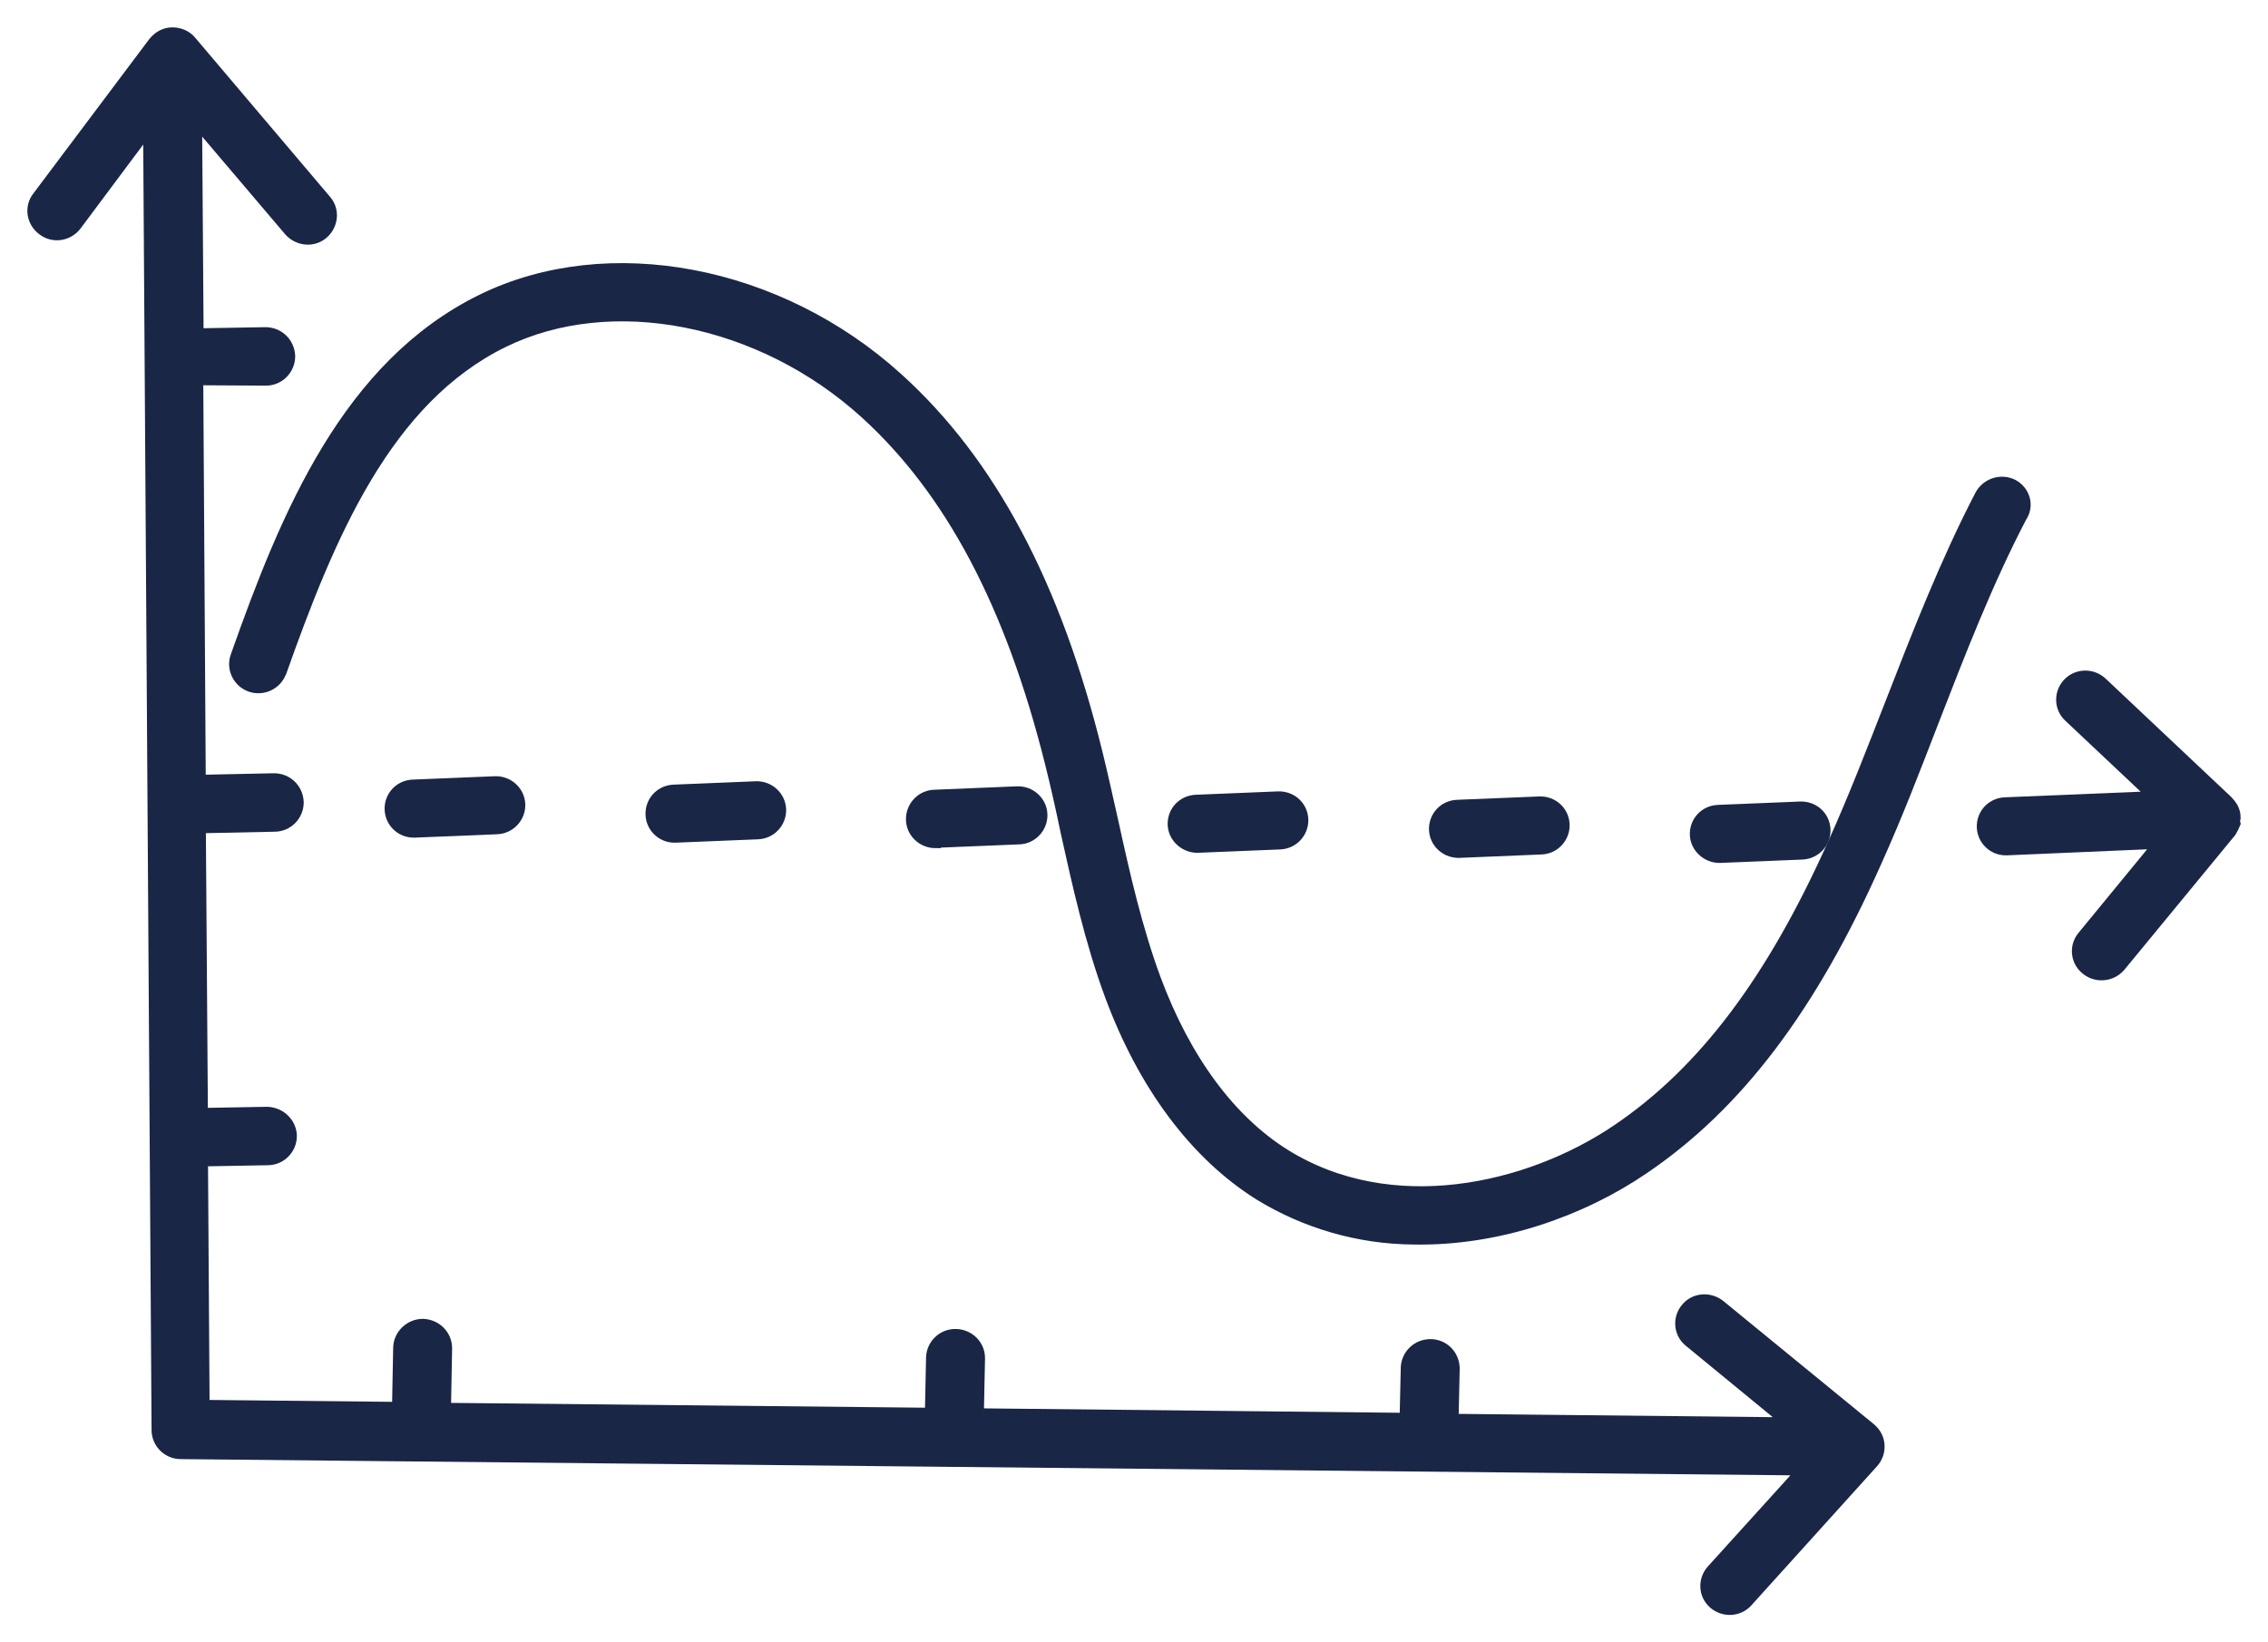 <svg width="58" height="42" viewBox="0 0 58 42" fill="none" xmlns="http://www.w3.org/2000/svg">
<mask id="path-1-outside-1_52_388" maskUnits="userSpaceOnUse" x="0" y="0" width="58" height="42" fill="black">
<rect fill="white" width="58" height="42"/>
<path d="M43.876 33.5C43.679 33.349 43.395 33.37 43.242 33.565C43.089 33.748 43.11 34.028 43.296 34.179L46.184 36.551L36.997 36.455L37.029 34.999C37.029 34.751 36.833 34.546 36.581 34.546C36.33 34.546 36.133 34.74 36.122 34.977L36.089 36.433L24.857 36.314L24.89 34.751C24.901 34.503 24.704 34.298 24.452 34.287C24.201 34.276 23.993 34.47 23.982 34.718V34.729L23.949 36.303L11.23 36.174L11.262 34.481C11.262 34.233 11.066 34.039 10.814 34.028C10.573 34.028 10.366 34.222 10.355 34.46L10.322 36.153L5.061 36.099L5.018 29.532L6.844 29.499C7.096 29.499 7.292 29.295 7.292 29.047C7.282 28.799 7.074 28.615 6.833 28.605L5.018 28.637L4.963 21.013L7.019 20.97C7.271 20.97 7.467 20.765 7.467 20.517C7.457 20.269 7.26 20.075 7.008 20.075L4.963 20.118L4.897 9.551L6.8 9.562C7.052 9.562 7.249 9.357 7.249 9.109C7.238 8.861 7.041 8.667 6.789 8.667L4.908 8.699L4.865 2.671L7.522 5.798C7.686 5.982 7.971 6.014 8.156 5.852C8.342 5.691 8.375 5.41 8.211 5.227L4.766 1.162C4.679 1.054 4.547 1 4.405 1C4.263 1 4.143 1.075 4.055 1.183L1.091 5.13C0.938 5.324 0.982 5.604 1.19 5.755C1.387 5.906 1.671 5.863 1.824 5.658L3.957 2.801L4.176 36.573C4.176 36.81 4.372 37.015 4.624 37.015L46.457 37.436L43.898 40.261C43.734 40.444 43.745 40.724 43.931 40.886C44.117 41.048 44.401 41.037 44.565 40.854L47.78 37.295C47.944 37.112 47.933 36.832 47.748 36.67L47.737 36.659L43.876 33.5Z"/>
<path d="M10.606 21.121L12.706 21.035C12.958 21.024 13.144 20.808 13.133 20.571C13.122 20.334 12.914 20.14 12.662 20.151L10.563 20.237C10.311 20.248 10.125 20.453 10.136 20.701C10.147 20.938 10.344 21.121 10.573 21.121C10.584 21.121 10.595 21.121 10.606 21.121Z"/>
<path d="M17.278 21.25L19.378 21.164C19.629 21.153 19.815 20.938 19.804 20.701C19.793 20.463 19.585 20.269 19.334 20.28L17.234 20.366C16.982 20.377 16.797 20.582 16.808 20.83C16.818 21.067 17.015 21.25 17.245 21.25C17.256 21.25 17.267 21.25 17.278 21.25Z"/>
<path d="M23.96 21.38L26.06 21.294C26.311 21.283 26.497 21.067 26.486 20.83C26.476 20.593 26.268 20.399 26.016 20.409L23.916 20.496C23.665 20.496 23.468 20.701 23.468 20.948C23.468 21.197 23.676 21.391 23.927 21.391C23.938 21.38 23.949 21.38 23.96 21.38Z"/>
<path d="M30.599 21.509C30.61 21.509 30.621 21.509 30.631 21.509L32.731 21.423C32.983 21.412 33.169 21.197 33.158 20.959C33.147 20.711 32.939 20.528 32.688 20.539L30.588 20.625C30.336 20.636 30.15 20.841 30.161 21.089C30.172 21.315 30.369 21.498 30.599 21.509Z"/>
<path d="M37.281 21.639C37.292 21.639 37.303 21.639 37.314 21.639L39.414 21.552C39.665 21.542 39.851 21.326 39.84 21.089C39.829 20.841 39.621 20.657 39.37 20.668L37.27 20.754C37.019 20.765 36.833 20.97 36.844 21.218C36.855 21.445 37.04 21.628 37.281 21.639Z"/>
<path d="M43.953 21.768C43.963 21.768 43.974 21.768 43.985 21.768L46.085 21.682C46.337 21.671 46.523 21.455 46.512 21.218C46.501 20.97 46.293 20.787 46.041 20.798L43.941 20.884C43.69 20.895 43.504 21.099 43.515 21.348C43.526 21.574 43.723 21.757 43.953 21.768Z"/>
<path d="M57 20.895C57 20.841 56.978 20.776 56.956 20.733C56.956 20.722 56.945 20.722 56.945 20.722C56.923 20.679 56.891 20.636 56.858 20.604L53.642 17.573C53.456 17.401 53.172 17.412 53.008 17.584C52.833 17.767 52.844 18.048 53.019 18.21L55.469 20.517L51.28 20.69C51.029 20.701 50.843 20.905 50.853 21.153C50.864 21.391 51.061 21.574 51.291 21.574C51.302 21.574 51.313 21.574 51.324 21.574L55.567 21.391L53.38 24.054C53.227 24.248 53.26 24.529 53.467 24.679C53.653 24.82 53.927 24.798 54.091 24.615L56.913 21.186C56.934 21.143 56.967 21.099 56.989 21.046C56.978 21.002 56.989 20.948 57 20.895Z"/>
<path d="M51.4 12.538C51.182 12.43 50.908 12.516 50.788 12.732C49.891 14.457 49.18 16.29 48.491 18.059C48.032 19.234 47.562 20.453 47.037 21.617C45.451 25.165 43.679 27.515 41.448 29.025C39.14 30.588 35.564 31.397 32.775 29.661C31.342 28.766 30.172 27.181 29.396 25.089C28.914 23.785 28.597 22.383 28.302 21.035C28.171 20.453 28.04 19.859 27.897 19.277C26.847 15.018 25.196 11.912 22.845 9.788C19.848 7.071 15.55 6.262 12.4 7.804C9.031 9.454 7.478 13.174 6.188 16.829C6.1 17.056 6.221 17.315 6.45 17.401C6.68 17.487 6.943 17.369 7.03 17.142C7.03 17.131 7.03 17.131 7.041 17.121C8.277 13.638 9.742 10.101 12.805 8.602C15.626 7.222 19.509 7.977 22.232 10.446C24.441 12.451 26.005 15.406 27.022 19.493C27.165 20.064 27.296 20.647 27.416 21.229C27.722 22.609 28.04 24.043 28.543 25.402C29.385 27.677 30.686 29.413 32.283 30.416C33.442 31.128 34.776 31.516 36.144 31.527C38.265 31.57 40.376 30.826 41.94 29.758C44.313 28.152 46.184 25.682 47.835 21.973C48.371 20.787 48.841 19.558 49.3 18.371C49.979 16.625 50.679 14.813 51.553 13.142C51.707 12.926 51.619 12.656 51.4 12.538Z"/>
</mask>
<path d="M43.876 33.5C43.679 33.349 43.395 33.37 43.242 33.565C43.089 33.748 43.11 34.028 43.296 34.179L46.184 36.551L36.997 36.455L37.029 34.999C37.029 34.751 36.833 34.546 36.581 34.546C36.33 34.546 36.133 34.74 36.122 34.977L36.089 36.433L24.857 36.314L24.89 34.751C24.901 34.503 24.704 34.298 24.452 34.287C24.201 34.276 23.993 34.47 23.982 34.718V34.729L23.949 36.303L11.23 36.174L11.262 34.481C11.262 34.233 11.066 34.039 10.814 34.028C10.573 34.028 10.366 34.222 10.355 34.46L10.322 36.153L5.061 36.099L5.018 29.532L6.844 29.499C7.096 29.499 7.292 29.295 7.292 29.047C7.282 28.799 7.074 28.615 6.833 28.605L5.018 28.637L4.963 21.013L7.019 20.97C7.271 20.97 7.467 20.765 7.467 20.517C7.457 20.269 7.26 20.075 7.008 20.075L4.963 20.118L4.897 9.551L6.8 9.562C7.052 9.562 7.249 9.357 7.249 9.109C7.238 8.861 7.041 8.667 6.789 8.667L4.908 8.699L4.865 2.671L7.522 5.798C7.686 5.982 7.971 6.014 8.156 5.852C8.342 5.691 8.375 5.41 8.211 5.227L4.766 1.162C4.679 1.054 4.547 1 4.405 1C4.263 1 4.143 1.075 4.055 1.183L1.091 5.13C0.938 5.324 0.982 5.604 1.19 5.755C1.387 5.906 1.671 5.863 1.824 5.658L3.957 2.801L4.176 36.573C4.176 36.81 4.372 37.015 4.624 37.015L46.457 37.436L43.898 40.261C43.734 40.444 43.745 40.724 43.931 40.886C44.117 41.048 44.401 41.037 44.565 40.854L47.78 37.295C47.944 37.112 47.933 36.832 47.748 36.67L47.737 36.659L43.876 33.5Z" fill="#192646"/>
<path d="M10.606 21.121L12.706 21.035C12.958 21.024 13.144 20.808 13.133 20.571C13.122 20.334 12.914 20.14 12.662 20.151L10.563 20.237C10.311 20.248 10.125 20.453 10.136 20.701C10.147 20.938 10.344 21.121 10.573 21.121C10.584 21.121 10.595 21.121 10.606 21.121Z" fill="#192646"/>
<path d="M17.278 21.25L19.378 21.164C19.629 21.153 19.815 20.938 19.804 20.701C19.793 20.463 19.585 20.269 19.334 20.28L17.234 20.366C16.982 20.377 16.797 20.582 16.808 20.83C16.818 21.067 17.015 21.25 17.245 21.25C17.256 21.25 17.267 21.25 17.278 21.25Z" fill="#192646"/>
<path d="M23.96 21.38L26.06 21.294C26.311 21.283 26.497 21.067 26.486 20.83C26.476 20.593 26.268 20.399 26.016 20.409L23.916 20.496C23.665 20.496 23.468 20.701 23.468 20.948C23.468 21.197 23.676 21.391 23.927 21.391C23.938 21.38 23.949 21.38 23.96 21.38Z" fill="#192646"/>
<path d="M30.599 21.509C30.61 21.509 30.621 21.509 30.631 21.509L32.731 21.423C32.983 21.412 33.169 21.197 33.158 20.959C33.147 20.711 32.939 20.528 32.688 20.539L30.588 20.625C30.336 20.636 30.15 20.841 30.161 21.089C30.172 21.315 30.369 21.498 30.599 21.509Z" fill="#192646"/>
<path d="M37.281 21.639C37.292 21.639 37.303 21.639 37.314 21.639L39.414 21.552C39.665 21.542 39.851 21.326 39.84 21.089C39.829 20.841 39.621 20.657 39.37 20.668L37.27 20.754C37.019 20.765 36.833 20.97 36.844 21.218C36.855 21.445 37.04 21.628 37.281 21.639Z" fill="#192646"/>
<path d="M43.953 21.768C43.963 21.768 43.974 21.768 43.985 21.768L46.085 21.682C46.337 21.671 46.523 21.455 46.512 21.218C46.501 20.97 46.293 20.787 46.041 20.798L43.941 20.884C43.69 20.895 43.504 21.099 43.515 21.348C43.526 21.574 43.723 21.757 43.953 21.768Z" fill="#192646"/>
<path d="M57 20.895C57 20.841 56.978 20.776 56.956 20.733C56.956 20.722 56.945 20.722 56.945 20.722C56.923 20.679 56.891 20.636 56.858 20.604L53.642 17.573C53.456 17.401 53.172 17.412 53.008 17.584C52.833 17.767 52.844 18.048 53.019 18.21L55.469 20.517L51.28 20.69C51.029 20.701 50.843 20.905 50.853 21.153C50.864 21.391 51.061 21.574 51.291 21.574C51.302 21.574 51.313 21.574 51.324 21.574L55.567 21.391L53.38 24.054C53.227 24.248 53.26 24.529 53.467 24.679C53.653 24.82 53.927 24.798 54.091 24.615L56.913 21.186C56.934 21.143 56.967 21.099 56.989 21.046C56.978 21.002 56.989 20.948 57 20.895Z" fill="#192646"/>
<path d="M51.4 12.538C51.182 12.43 50.908 12.516 50.788 12.732C49.891 14.457 49.18 16.29 48.491 18.059C48.032 19.234 47.562 20.453 47.037 21.617C45.451 25.165 43.679 27.515 41.448 29.025C39.14 30.588 35.564 31.397 32.775 29.661C31.342 28.766 30.172 27.181 29.396 25.089C28.914 23.785 28.597 22.383 28.302 21.035C28.171 20.453 28.04 19.859 27.897 19.277C26.847 15.018 25.196 11.912 22.845 9.788C19.848 7.071 15.55 6.262 12.4 7.804C9.031 9.454 7.478 13.174 6.188 16.829C6.1 17.056 6.221 17.315 6.45 17.401C6.68 17.487 6.943 17.369 7.03 17.142C7.03 17.131 7.03 17.131 7.041 17.121C8.277 13.638 9.742 10.101 12.805 8.602C15.626 7.222 19.509 7.977 22.232 10.446C24.441 12.451 26.005 15.406 27.022 19.493C27.165 20.064 27.296 20.647 27.416 21.229C27.722 22.609 28.04 24.043 28.543 25.402C29.385 27.677 30.686 29.413 32.283 30.416C33.442 31.128 34.776 31.516 36.144 31.527C38.265 31.57 40.376 30.826 41.94 29.758C44.313 28.152 46.184 25.682 47.835 21.973C48.371 20.787 48.841 19.558 49.3 18.371C49.979 16.625 50.679 14.813 51.553 13.142C51.707 12.926 51.619 12.656 51.4 12.538Z" fill="#192646"/>
<path d="M43.876 33.5C43.679 33.349 43.395 33.37 43.242 33.565C43.089 33.748 43.11 34.028 43.296 34.179L46.184 36.551L36.997 36.455L37.029 34.999C37.029 34.751 36.833 34.546 36.581 34.546C36.33 34.546 36.133 34.74 36.122 34.977L36.089 36.433L24.857 36.314L24.89 34.751C24.901 34.503 24.704 34.298 24.452 34.287C24.201 34.276 23.993 34.47 23.982 34.718V34.729L23.949 36.303L11.23 36.174L11.262 34.481C11.262 34.233 11.066 34.039 10.814 34.028C10.573 34.028 10.366 34.222 10.355 34.46L10.322 36.153L5.061 36.099L5.018 29.532L6.844 29.499C7.096 29.499 7.292 29.295 7.292 29.047C7.282 28.799 7.074 28.615 6.833 28.605L5.018 28.637L4.963 21.013L7.019 20.97C7.271 20.97 7.467 20.765 7.467 20.517C7.457 20.269 7.26 20.075 7.008 20.075L4.963 20.118L4.897 9.551L6.8 9.562C7.052 9.562 7.249 9.357 7.249 9.109C7.238 8.861 7.041 8.667 6.789 8.667L4.908 8.699L4.865 2.671L7.522 5.798C7.686 5.982 7.971 6.014 8.156 5.852C8.342 5.691 8.375 5.41 8.211 5.227L4.766 1.162C4.679 1.054 4.547 1 4.405 1C4.263 1 4.143 1.075 4.055 1.183L1.091 5.13C0.938 5.324 0.982 5.604 1.19 5.755C1.387 5.906 1.671 5.863 1.824 5.658L3.957 2.801L4.176 36.573C4.176 36.81 4.372 37.015 4.624 37.015L46.457 37.436L43.898 40.261C43.734 40.444 43.745 40.724 43.931 40.886C44.117 41.048 44.401 41.037 44.565 40.854L47.78 37.295C47.944 37.112 47.933 36.832 47.748 36.67L47.737 36.659L43.876 33.5Z" stroke="#192646" stroke-width="0.6" mask="url(#path-1-outside-1_52_388)"/>
<path d="M10.606 21.121L12.706 21.035C12.958 21.024 13.144 20.808 13.133 20.571C13.122 20.334 12.914 20.14 12.662 20.151L10.563 20.237C10.311 20.248 10.125 20.453 10.136 20.701C10.147 20.938 10.344 21.121 10.573 21.121C10.584 21.121 10.595 21.121 10.606 21.121Z" stroke="#192646" stroke-width="0.6" mask="url(#path-1-outside-1_52_388)"/>
<path d="M17.278 21.25L19.378 21.164C19.629 21.153 19.815 20.938 19.804 20.701C19.793 20.463 19.585 20.269 19.334 20.28L17.234 20.366C16.982 20.377 16.797 20.582 16.808 20.83C16.818 21.067 17.015 21.25 17.245 21.25C17.256 21.25 17.267 21.25 17.278 21.25Z" stroke="#192646" stroke-width="0.6" mask="url(#path-1-outside-1_52_388)"/>
<path d="M23.96 21.38L26.06 21.294C26.311 21.283 26.497 21.067 26.486 20.83C26.476 20.593 26.268 20.399 26.016 20.409L23.916 20.496C23.665 20.496 23.468 20.701 23.468 20.948C23.468 21.197 23.676 21.391 23.927 21.391C23.938 21.38 23.949 21.38 23.96 21.38Z" stroke="#192646" stroke-width="0.6" mask="url(#path-1-outside-1_52_388)"/>
<path d="M30.599 21.509C30.61 21.509 30.621 21.509 30.631 21.509L32.731 21.423C32.983 21.412 33.169 21.197 33.158 20.959C33.147 20.711 32.939 20.528 32.688 20.539L30.588 20.625C30.336 20.636 30.15 20.841 30.161 21.089C30.172 21.315 30.369 21.498 30.599 21.509Z" stroke="#192646" stroke-width="0.6" mask="url(#path-1-outside-1_52_388)"/>
<path d="M37.281 21.639C37.292 21.639 37.303 21.639 37.314 21.639L39.414 21.552C39.665 21.542 39.851 21.326 39.84 21.089C39.829 20.841 39.621 20.657 39.37 20.668L37.27 20.754C37.019 20.765 36.833 20.97 36.844 21.218C36.855 21.445 37.04 21.628 37.281 21.639Z" stroke="#192646" stroke-width="0.6" mask="url(#path-1-outside-1_52_388)"/>
<path d="M43.953 21.768C43.963 21.768 43.974 21.768 43.985 21.768L46.085 21.682C46.337 21.671 46.523 21.455 46.512 21.218C46.501 20.97 46.293 20.787 46.041 20.798L43.941 20.884C43.69 20.895 43.504 21.099 43.515 21.348C43.526 21.574 43.723 21.757 43.953 21.768Z" stroke="#192646" stroke-width="0.6" mask="url(#path-1-outside-1_52_388)"/>
<path d="M57 20.895C57 20.841 56.978 20.776 56.956 20.733C56.956 20.722 56.945 20.722 56.945 20.722C56.923 20.679 56.891 20.636 56.858 20.604L53.642 17.573C53.456 17.401 53.172 17.412 53.008 17.584C52.833 17.767 52.844 18.048 53.019 18.21L55.469 20.517L51.28 20.69C51.029 20.701 50.843 20.905 50.853 21.153C50.864 21.391 51.061 21.574 51.291 21.574C51.302 21.574 51.313 21.574 51.324 21.574L55.567 21.391L53.38 24.054C53.227 24.248 53.26 24.529 53.467 24.679C53.653 24.82 53.927 24.798 54.091 24.615L56.913 21.186C56.934 21.143 56.967 21.099 56.989 21.046C56.978 21.002 56.989 20.948 57 20.895Z" stroke="#192646" stroke-width="0.6" mask="url(#path-1-outside-1_52_388)"/>
<path d="M51.4 12.538C51.182 12.43 50.908 12.516 50.788 12.732C49.891 14.457 49.18 16.29 48.491 18.059C48.032 19.234 47.562 20.453 47.037 21.617C45.451 25.165 43.679 27.515 41.448 29.025C39.14 30.588 35.564 31.397 32.775 29.661C31.342 28.766 30.172 27.181 29.396 25.089C28.914 23.785 28.597 22.383 28.302 21.035C28.171 20.453 28.04 19.859 27.897 19.277C26.847 15.018 25.196 11.912 22.845 9.788C19.848 7.071 15.55 6.262 12.4 7.804C9.031 9.454 7.478 13.174 6.188 16.829C6.1 17.056 6.221 17.315 6.45 17.401C6.68 17.487 6.943 17.369 7.03 17.142C7.03 17.131 7.03 17.131 7.041 17.121C8.277 13.638 9.742 10.101 12.805 8.602C15.626 7.222 19.509 7.977 22.232 10.446C24.441 12.451 26.005 15.406 27.022 19.493C27.165 20.064 27.296 20.647 27.416 21.229C27.722 22.609 28.04 24.043 28.543 25.402C29.385 27.677 30.686 29.413 32.283 30.416C33.442 31.128 34.776 31.516 36.144 31.527C38.265 31.57 40.376 30.826 41.94 29.758C44.313 28.152 46.184 25.682 47.835 21.973C48.371 20.787 48.841 19.558 49.3 18.371C49.979 16.625 50.679 14.813 51.553 13.142C51.707 12.926 51.619 12.656 51.4 12.538Z" stroke="#192646" stroke-width="0.6" mask="url(#path-1-outside-1_52_388)"/>
</svg>
